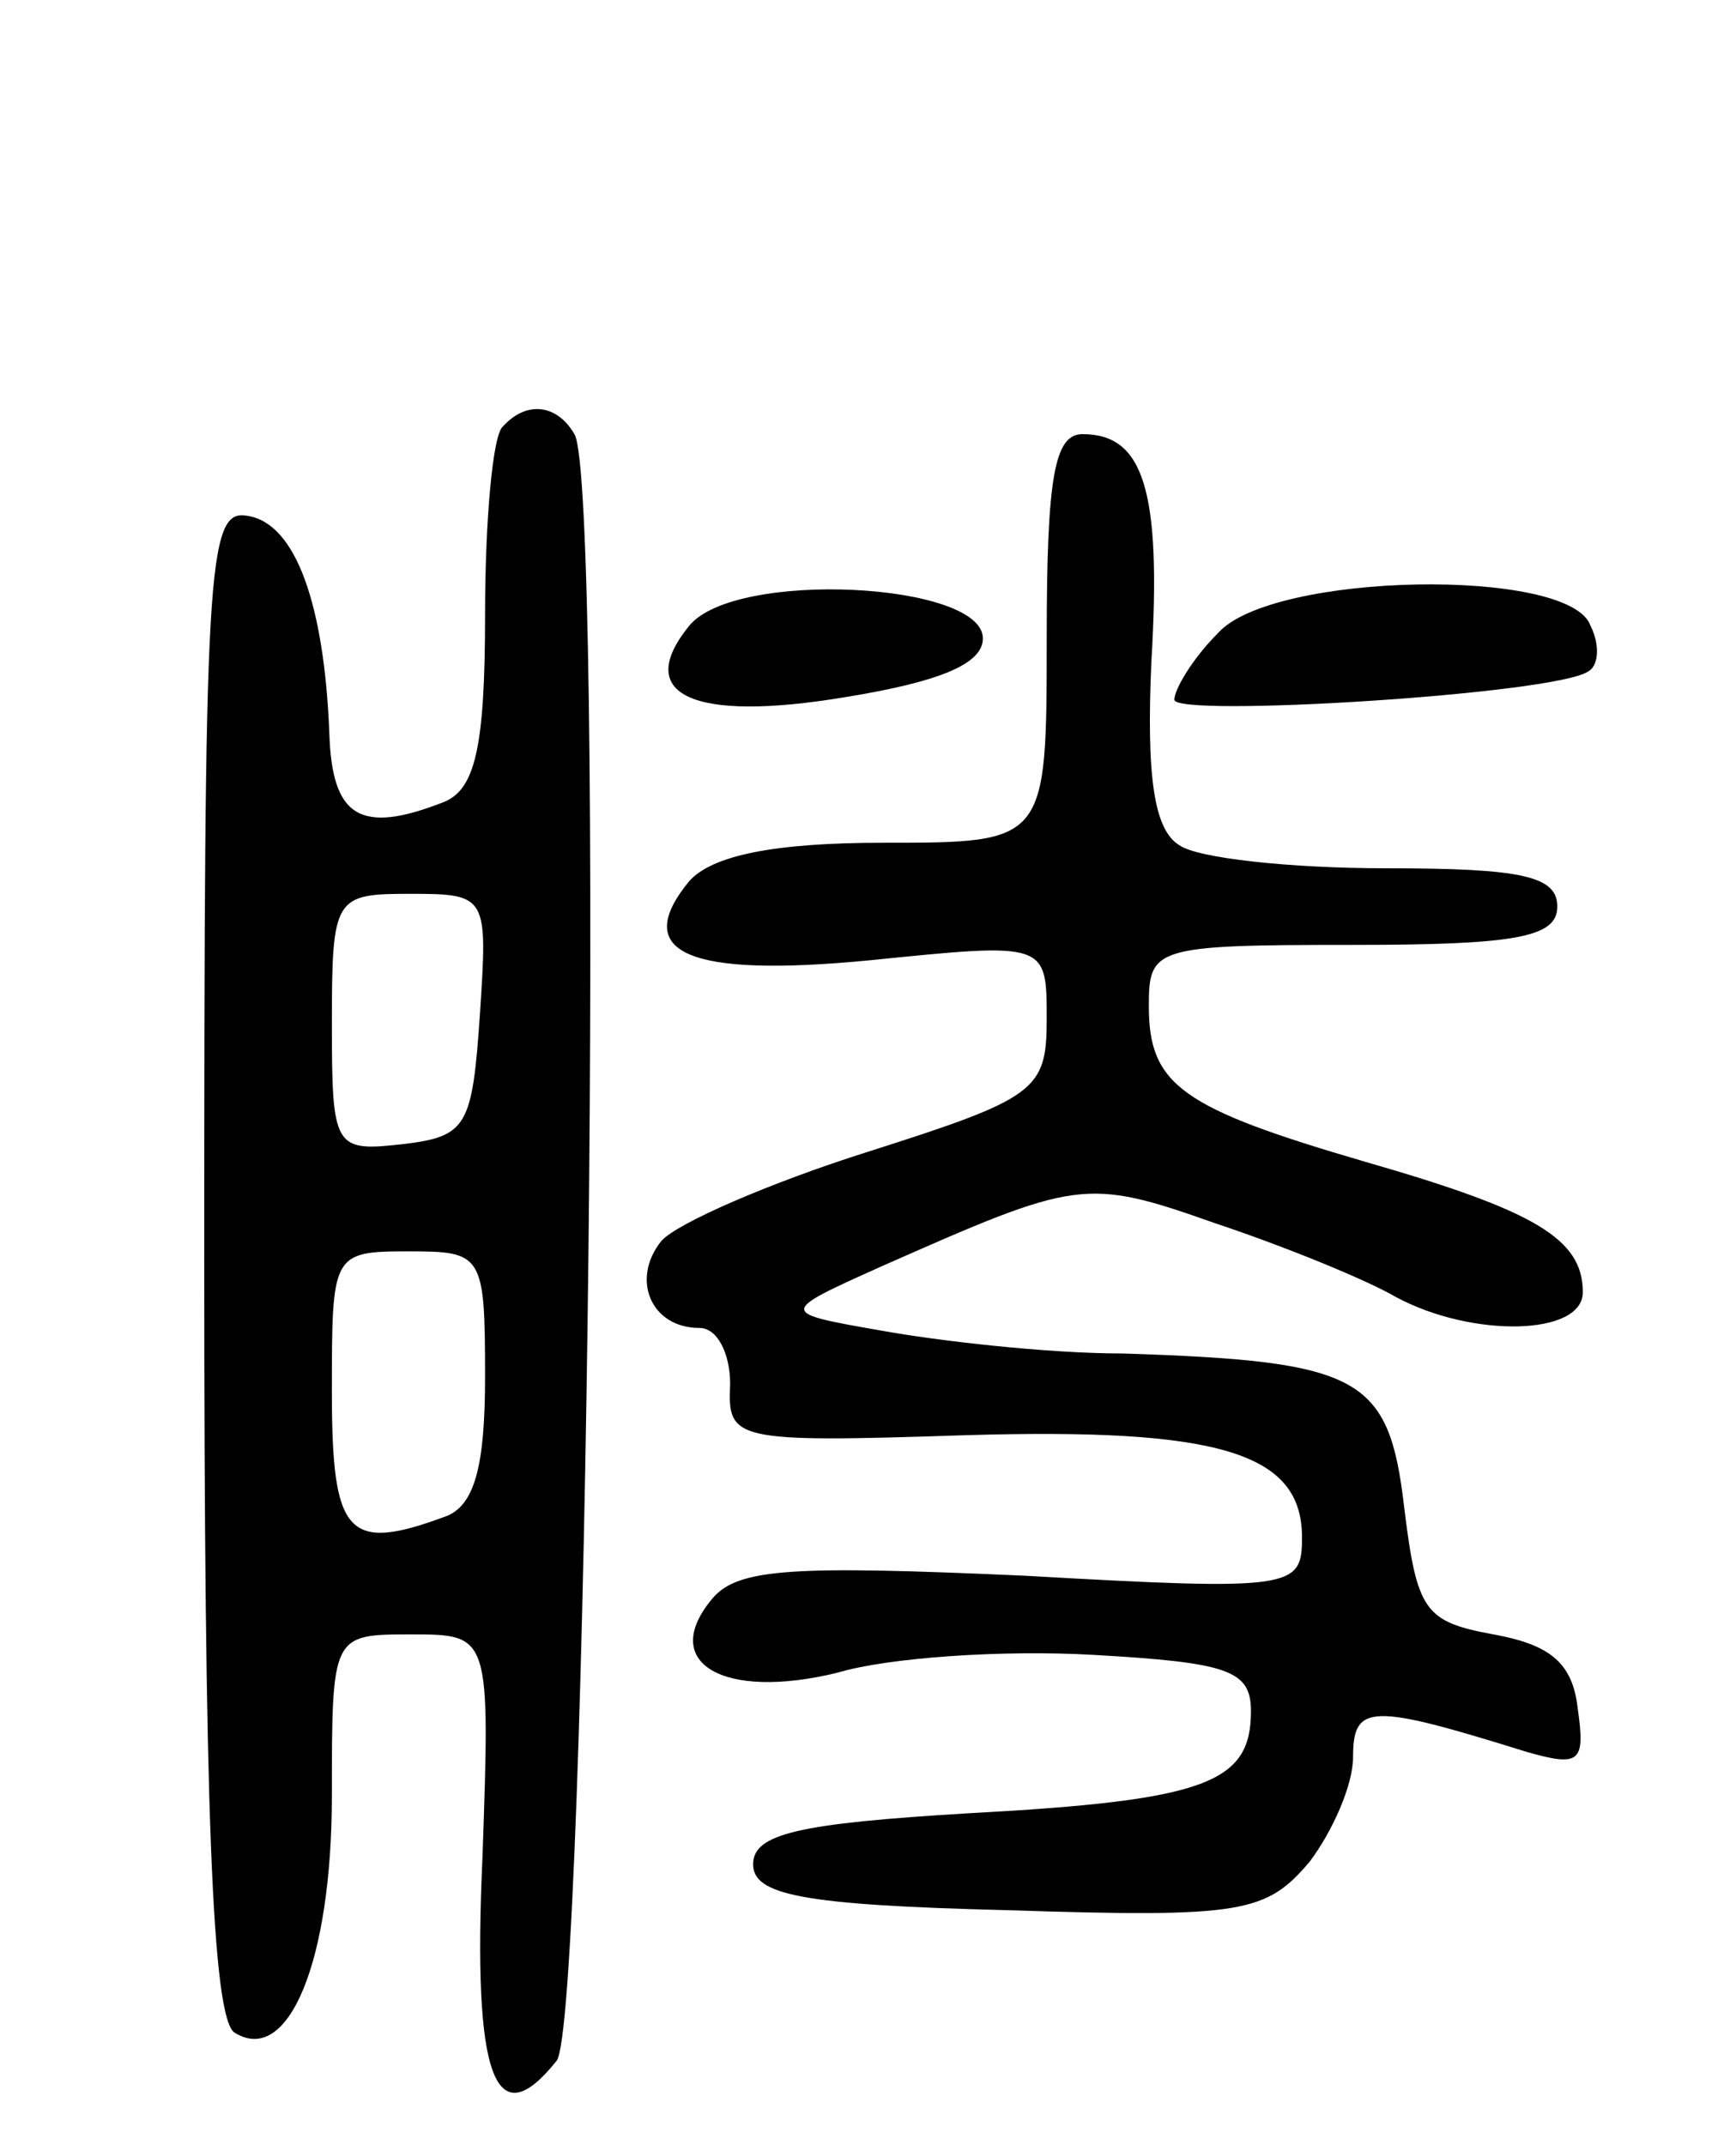 <svg version="1.0" xmlns="http://www.w3.org/2000/svg"
 width="68pt" height="84pt" viewBox="0 0 68 84"
 preserveAspectRatio="xMidYMid meet">
<g transform="translate(0,84) scale(0.1,-0.1)"
fill="#000000" stroke="none">
<path d="M197 673 c-4 -3 -7 -37 -7 -74 0 -52 -4 -68 -16 -73 -33 -13 -44 -6
-45 27 -2 50 -13 82 -32 85 -16 3 -17 -19 -17 -292 0 -212 3 -297 12 -302 21
-13 38 28 38 93 0 63 0 63 31 63 31 0 31 0 28 -87 -4 -87 5 -110 29 -80 12 14
19 618 7 637 -7 12 -19 13 -28 3z m-9 -230 c-3 -44 -5 -48 -30 -51 -27 -3 -28
-2 -28 47 0 50 1 51 31 51 30 0 30 -1 27 -47z m2 -142 c0 -35 -4 -51 -16 -55
-38 -14 -44 -7 -44 49 0 54 0 55 30 55 29 0 30 -1 30 -49z"/>
<path d="M410 590 c0 -80 0 -80 -64 -80 -43 0 -67 -5 -76 -15 -23 -28 -1 -38
71 -31 69 7 69 7 69 -23 0 -28 -4 -31 -70 -52 -38 -12 -75 -28 -81 -35 -12
-15 -4 -34 15 -34 7 0 12 -10 12 -22 -1 -22 1 -23 92 -20 100 3 132 -7 132
-40 0 -20 -3 -21 -109 -15 -90 4 -112 3 -122 -9 -21 -25 4 -40 49 -29 20 6 65
9 100 7 53 -3 62 -6 62 -22 0 -28 -17 -35 -110 -40 -67 -4 -85 -8 -85 -20 0
-12 19 -16 100 -18 92 -3 101 -1 118 19 9 12 17 30 17 41 0 21 7 21 68 2 21
-6 23 -4 20 17 -2 18 -11 25 -33 29 -27 5 -30 9 -35 50 -6 51 -17 57 -110 60
-30 0 -73 5 -95 9 -40 7 -40 7 0 25 77 34 80 35 131 17 27 -9 59 -22 71 -29
30 -16 73 -15 73 2 0 21 -19 32 -85 51 -72 21 -85 30 -85 61 0 23 2 24 80 24
64 0 80 3 80 15 0 12 -14 15 -67 15 -38 0 -74 4 -81 9 -10 6 -13 27 -11 72 4
67 -3 89 -27 89 -11 0 -14 -17 -14 -80z"/>
<path d="M270 595 c-22 -27 1 -38 61 -28 37 6 54 13 54 23 0 22 -97 27 -115 5z"/>
<path d="M477 592 c-10 -10 -17 -22 -17 -26 0 -7 148 2 162 11 4 2 5 10 1 18
-8 23 -125 21 -146 -3z"/>
</g>
</svg>
